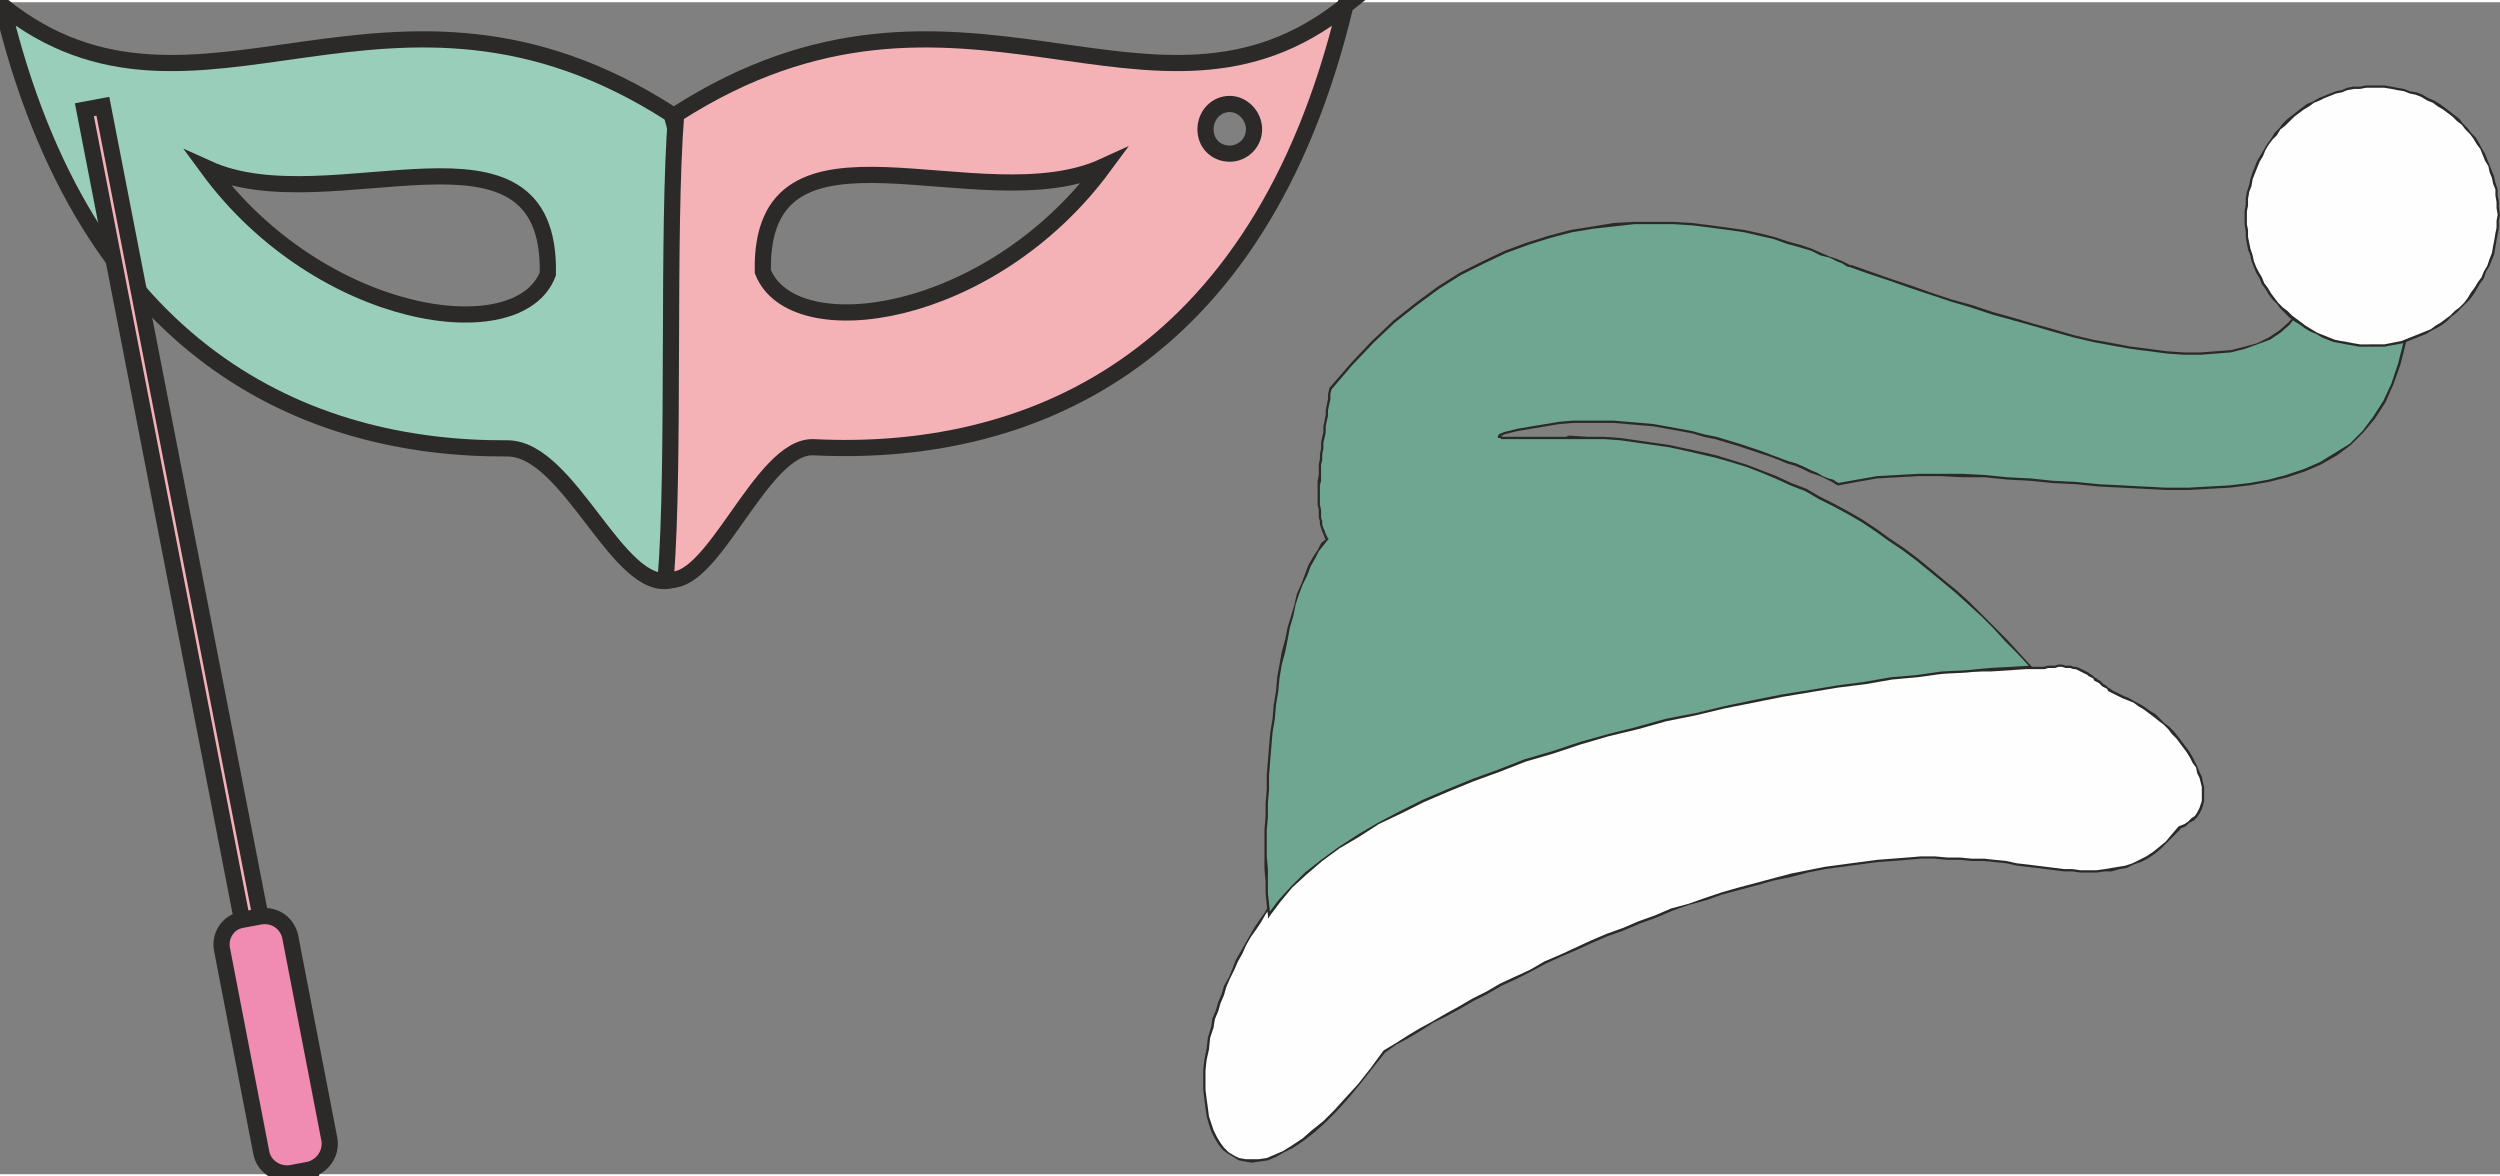 <svg xmlns="http://www.w3.org/2000/svg" width="136" height="64" fill-rule="evenodd" clip-rule="evenodd" image-rendering="optimizeQuality" shape-rendering="geometricPrecision" text-rendering="geometricPrecision" viewBox="0 0 21.63 10.14"><rect x="0" y="0" width="21.63" height="10.14" fill="#808080" stroke="none"/><defs><style>.str0{stroke:#2b2a29;stroke-width:.14;stroke-miterlimit:22.926}.fil1{fill:none;fill-rule:nonzero}.fil4{fill:#fefefe}.fil2{fill:#f5b2b6}.fil5{fill:#2b2a29;fill-rule:nonzero}</style></defs><g id="Слой_x0020_1"><path fill="#99cfba" d="M.02.03C1.7 1.37 3.36-.61 5.81.97c.21.7.29 2.29 0 4.03-.46.12-.88-1.14-1.42-1.14C2.65 3.87.74 3.04.02.03zM1.8 1.44c.97 1.32 2.69 1.57 2.94.91.03-1.51-1.88-.43-2.94-.91z"/><path id="1" d="M.02.03C1.7 1.37 3.36-.61 5.81.97c.21.7.29 2.29 0 4.03-.46.12-.88-1.14-1.42-1.14C2.65 3.87.74 3.04.02.03zM1.8 1.44c.97 1.32 2.69 1.57 2.94.91.03-1.51-1.88-.43-2.94-.91z" class="fil1 str0"/><path d="M11.64.03C9.97 1.37 8.31-.61 5.85.97c-.08 1.01-.01 3.01-.09 4.02.4.11.82-1.16 1.28-1.14 1.8.09 3.85-.68 4.6-3.82zm-1 .85c.11 0 .21.1.21.22s-.1.21-.21.21c-.12 0-.21-.09-.21-.21s.09-.22.21-.22zm-1.09.54c-.98 1.33-2.69 1.57-2.95.91-.03-1.5 1.88-.42 2.95-.91z" class="fil2"/><path id="1" d="M11.64.03C9.97 1.37 8.31-.61 5.85.97c-.08 1.01-.01 3.01-.09 4.02.4.11.82-1.16 1.28-1.14 1.8.09 3.85-.68 4.6-3.82zm-1 .85c.11 0 .21.1.21.22s-.1.21-.21.21c-.12 0-.21-.09-.21-.21s.09-.22.21-.22zm-1.09.54c-.98 1.33-2.69 1.57-2.95.91-.03-1.5 1.88-.42 2.95-.91z" class="fil1 str0"/><path d="M.73.93L.89.9l1.79 9.2-.16.03z" class="fil2"/><path id="1" d="M.73.93L.89.9l1.79 9.2-.16.03z" class="fil1 str0"/><path fill="#f08bb2" d="M2.09 7.94l.16-.03c.12-.02.23.05.26.17l.34 1.76c.02.12-.06.23-.17.26l-.16.03c-.12.02-.24-.06-.26-.18l-.34-1.76c-.02-.11.05-.23.17-.25z"/><path id="1" d="M2.09 7.94l.16-.03c.12-.02.23.05.26.17l.34 1.76c.02.12-.06.23-.17.26l-.16.03c-.12.02-.24-.06-.26-.18l-.34-1.76c-.02-.11.05-.23.17-.25z" class="fil1 str0"/><g><path d="M18.86 7.14c.49-.2.01-.93-.49-1.13-.24-.09-.31-.33-.68-.25-1.6.04-3.59.19-5.73 1.25-.68.25-1.28 1.12-1.47 1.86-.27 1.01.26 1.89 1.49.21 1.06-.66 2.66-1.48 4.26-1.65 1.42-.15 2.02.45 2.62-.29z" class="fil4"/><path id="1" d="M18.37 6l.05.02.05.03.04.02.05.03.04.03.05.03.04.04.04.04.04.03.04.04.04.05.03.04.03.04.03.04.03.05.02.04.02.04.02.05.02.04.01.05.01.04v.12l-.01.04-.01.03-.02.04-.02.03-.03.03-.04.02-.03.03-.05.02-.01-.02.05-.02.03-.02.03-.03.03-.02.02-.03.02-.04.01-.03.01-.03v-.12l-.01-.04-.01-.04-.02-.04-.01-.05-.03-.04-.02-.04-.03-.05-.03-.04-.03-.04-.03-.04-.04-.04-.03-.04-.04-.04-.04-.03-.05-.04-.04-.03-.04-.03-.05-.03-.04-.03-.05-.02-.05-.02.01-.02zm-.68-.25h-.01l.04-.01h.06l.03-.01h.03l.03.01h.05l.02.01h.02l.03.01.02.01.02.01.02.01.02.01.01.01.02.01.02.02.02.01.01.01.02.01.02.02.01.01.02.01.02.02.02.01.01.01.02.01.02.01.02.01.02.01.02.01-.01.02-.02-.01-.02-.01-.02-.01-.02-.01-.02-.01-.02-.01-.01-.02-.02-.01-.02-.01-.02-.02-.01-.01-.02-.01-.02-.01-.01-.02-.02-.01-.02-.01-.01-.01-.02-.01-.02-.01-.02-.01-.02-.01-.02-.01h-.02l-.03-.01h-.04l-.03-.01h-.03l-.03.01h-.06l-.03.01v-.02zm0 .02zM11.95 7l.2-.1.2-.09.2-.09.2-.08.2-.07.19-.08.2-.06.19-.07.19-.06.19-.05.19-.05.19-.05.19-.05.18-.04.18-.03.19-.04.18-.03.18-.03.17-.02.18-.03.17-.02.17-.02.17-.01.17-.02.16-.01.17-.01.16-.01.16-.01h.16l.15-.01.15-.01h.16v.02h-.16l-.15.01-.15.01h-.16l-.16.01-.16.01-.16.01-.17.01-.17.02-.17.01-.17.02-.17.02-.18.03-.17.02-.18.03-.18.03-.18.04-.18.03-.19.04-.18.05-.19.05-.19.05-.19.05-.19.06-.2.06-.19.07-.2.07-.19.08-.2.08-.2.09-.2.09-.2.1-.01-.02zm.01.02zm-1.48 1.84l.01-.07.03-.07.02-.07.03-.07.02-.07.04-.07.03-.07.03-.08.04-.07.04-.07.04-.07.04-.07.04-.06.05-.07.04-.07.05-.06.05-.07.05-.06.05-.06.06-.06.05-.05.06-.06.06-.05.05-.05.06-.04.06-.05.06-.04.06-.04.06-.03.07-.04.06-.03.06-.02.01.02-.06.02-.06.03-.07.03-.06.04-.06.04-.06.04-.06.04-.05.05-.06.05-.06.05-.05.05-.06.06-.05.06-.05.06-.05.06-.05.06-.05.06-.05.07-.04.07-.04.06-.05.07-.04.07-.03.07-.04.07-.03.07-.04.08-.03.07-.02.07-.03.07-.02.07-.03.07-.01.07-.02-.01zm1.5.23l.01-.01-.12.15-.11.14-.1.12-.1.11-.1.1-.09.08-.09.07-.09.06-.08.04-.07.04-.07.03-.07.01-.07.01-.06-.01-.05-.01-.05-.03-.05-.03-.04-.03-.04-.05-.03-.05-.03-.06-.02-.06-.02-.07-.01-.07-.01-.08-.01-.08V9.24l.01-.09.02-.1.01-.09.03-.1.02.01-.03.09-.01.1-.02.09-.01.09V9.41l.01.08.01.07.01.08.02.06.02.06.03.06.03.05.03.04.04.04.05.03.04.02.06.01h.11l.07-.01.07-.03.07-.03.08-.05.09-.06.08-.07.1-.08.09-.09.1-.11.11-.12.11-.14.11-.15.01.02zm-.01-.02zm4.27-1.63l-.15.02-.15.02-.15.02-.15.03-.15.04-.15.03-.14.04-.15.04-.15.04-.14.05-.15.04-.14.05-.14.06-.14.05-.14.06-.14.05-.14.06-.13.06-.14.06-.13.06-.13.07-.12.06-.13.06-.12.07-.12.06-.12.07-.11.06-.12.06-.11.07-.1.06-.11.06-.1.07-.01-.02.1-.06.11-.07.1-.06.11-.06.12-.07.11-.06.12-.07.12-.06.12-.07.13-.06.13-.06.12-.07.14-.06.13-.06.13-.06.14-.06.14-.05.14-.06.14-.05.14-.06.15-.04.14-.05.15-.05.14-.04.15-.04.15-.04.15-.04.15-.03.15-.03.15-.02.15-.02.15-.02v.02zm0-.02zm2.62-.27h.01l-.06.06-.06.06-.05.05-.06.05-.06.04-.06.03-.06.02-.06.03-.06.01-.07.02h-.06l-.07.01H18l-.07-.01h-.07l-.08-.01-.08-.01-.08-.01-.09-.01-.08-.01-.09-.02-.1-.01-.1-.01h-.1l-.1-.01h-.11l-.11-.01h-.12l-.12.01-.13.01-.13.01v-.02l.13-.01.13-.01.12-.01h.12l.11.01h.11l.1.01h.11l.09.01.1.01.09.02.09.01.08.01.08.01.08.01.08.01h.07l.07.01h.14l.07-.01.06-.01.06-.01.06-.01.06-.02.06-.03.06-.03.06-.04.05-.04.06-.05.05-.06.06-.07.01.02zm-.01-.02z" class="fil5"/></g><g><path fill="#6fa691" d="M17.57 5.75c-1.12-1.26-2.42-1.99-3.98-1.98-.21 0-.79.02-.58-.04 1.26-.36 2.68.33 2.9.44 1.71-.4 4.69.99 4.93-1.46.03-.33-.59-.48-.8-.8.14 1.89-2.24.97-4.04.37 0 0-2.57-1.35-4.49 1.07-.07.46-.17 1.1-.03 1.29-.44.47-.59 2.28-.5 3.26.86-1.34 4.78-2.1 6.59-2.15z"/><path id="1" d="M13.59 3.75l.15.01h.14l.14.01.14.02.14.02.14.02.14.03.14.03.13.03.13.04.13.04.13.05.13.05.13.06.13.05.12.07.12.06.13.07.12.07.12.08.11.08.12.08.12.09.11.09.12.1.11.09.11.1.11.11.11.11.11.11.1.11.11.12-.01.01-.11-.12-.11-.11-.1-.11-.11-.11-.11-.1-.11-.1-.12-.1-.11-.09-.11-.09-.12-.09-.12-.08-.11-.08-.12-.08-.12-.07-.13-.07-.12-.06-.12-.07-.13-.05-.13-.06-.12-.05-.13-.05-.13-.04-.14-.04-.13-.03-.13-.03-.14-.03-.14-.02-.14-.02-.14-.02-.14-.01H13.59v-.03zm-.58-.01l-.01.01h-.02v.01h-.01l.01-.01h-.01.01l.02.01H13.55l.02-.01h.02v.03H12.99l-.01-.01h-.02v-.02l.01-.01.01-.01h.01l.02-.01v.02zm2.9.44h-.01l-.02-.01-.03-.02-.04-.02-.04-.02-.05-.02-.06-.02-.06-.03-.07-.03-.07-.02-.07-.03-.08-.03-.09-.03-.09-.03-.09-.03-.1-.03-.1-.03-.1-.02-.1-.03-.11-.02-.11-.02-.11-.02-.12-.01-.11-.01-.12-.01h-.35l-.12.01-.12.02-.12.02-.12.02-.12.03v-.02l.12-.03.12-.02.12-.02.12-.02.12-.01h.35l.12.01.12.01.11.01.11.02.11.02.11.02.11.03.1.02.1.03.1.03.09.03.09.03.08.03.08.03.08.03.07.02.07.03.06.03.05.02.05.03.05.02.04.01.03.02.02.01h-.01l.01.02zm0 0h-.01.01zm4.94-1.47l-.03.22-.05.2-.06.17-.07.16-.09.14-.1.12-.11.11-.12.09-.14.08-.14.06-.15.05-.16.04-.17.03-.17.02-.18.01-.18.01h-.19l-.19-.01-.19-.01-.2-.01-.2-.02-.2-.01-.2-.02-.19-.01-.2-.02h-.19l-.19-.01h-.19l-.18.01-.18.01-.17.03-.16.03-.01-.02.17-.03.17-.03.18-.01.18-.01h.38l.19.01.2.02.2.01.19.02.2.01.2.02.2.01.19.01.19.01h.19l.18-.01.18-.01.17-.02.17-.03.15-.04.15-.05.14-.06.13-.08.13-.08.11-.11.09-.12.09-.14.07-.15.06-.18.05-.2.03-.22.02.01zm-.82-.8l.02-.01.02.03.02.03.03.03.02.03.03.02.03.03.03.02.03.03.04.02.03.02.03.03.04.02.03.02.04.02.03.02.03.03.04.02.03.02.03.02.03.03.03.02.03.02.02.03.02.02.02.03.02.02.02.03.01.03.01.03.01.02v.07l-.02-.01v-.05l-.01-.03-.01-.03-.01-.02-.01-.03-.02-.02-.02-.03-.02-.02-.03-.02-.02-.03-.03-.02-.03-.02-.03-.02-.03-.02-.04-.03-.03-.02-.03-.02-.04-.02-.03-.02-.04-.03-.03-.02-.04-.02-.03-.03-.03-.02-.03-.03-.03-.02-.03-.03L20.1 2l-.02-.03-.02-.03-.02-.03h.01-.02zm0 0v-.04l.02.03-.02.01zm-4.02.37v-.01l.17.06.17.06.18.06.17.06.18.06.18.05.18.06.18.05.17.05.18.05.17.05.17.04.17.03.16.03.16.02.15.02.15.01h.14l.13-.01.13-.01.12-.03.11-.03.1-.05.09-.06.08-.07.07-.08.06-.09.04-.11.04-.12.02-.14.01-.15-.01-.17h.02l.01.17-.01.15-.02.14-.04.13-.05.11-.06.09-.07.09-.08.07-.09.06-.11.04-.11.04-.12.03-.13.01-.13.01h-.14l-.15-.01-.15-.02-.16-.02-.17-.03-.16-.03-.17-.04-.18-.05-.17-.05-.18-.05-.18-.05-.18-.06-.17-.05-.18-.06-.18-.06-.17-.06-.18-.06-.17-.06.01-.01zm-.01.01zm-4.5 1.06v-.01l.19-.22.18-.19.19-.18.19-.15.19-.14.19-.12.2-.1.19-.09.19-.07.19-.06.19-.05.19-.03.18-.03.18-.01h.34l.16.01.16.02.15.02.14.02.14.03.12.03.12.04.11.03.09.03.09.04.07.03.06.02.05.02.04.02.02.01.01.01-.01.01h-.01l-.02-.01-.03-.02-.05-.02-.06-.03-.08-.02-.08-.04-.1-.03-.11-.03-.11-.04-.13-.03-.13-.03-.14-.02-.15-.02-.16-.02-.16-.01h-.34l-.18.02-.18.02-.18.03-.19.05-.19.06-.19.07-.19.09-.2.1-.19.12-.19.14-.19.15-.18.17-.19.2-.18.21h-.02zm0 0v-.01.01zm-.02 1.29l-.01.01-.01-.02-.01-.03-.01-.02-.01-.03-.01-.03v-.03l-.01-.03v-.07l-.01-.04v-.21l.01-.05V4l.01-.05v-.04l.01-.05v-.05l.01-.05.01-.04v-.05l.01-.05.01-.05v-.04l.01-.05.01-.05v-.04l.01-.04h.02l-.01.04v.05l-.01.04-.01.05v.05l-.01.04-.01.05v.05l-.01.05-.01.04v.05l-.01.05v.05l-.01.04v.14l-.01.04v.17l.01.04v.07l.01.03v.03l.01.03.01.02.01.03.01.02.01.02v.01l-.01-.01zm.01 0h.01l-.01.01v-.01zm-.5 3.26h-.02l-.01-.09-.01-.1v-.1l-.01-.11V7.16l.01-.12v-.11l.01-.12v-.13l.01-.12.01-.12.01-.12.02-.12.01-.12.02-.12.01-.12.02-.11.02-.11.03-.11.02-.1.03-.1.03-.1.02-.09.04-.09.03-.08.03-.08.04-.07.04-.06.03-.06.05-.04.01.01-.04.05-.04.05-.03.06-.04.07-.03.08-.04.08-.03.08-.03.09-.02.1-.03.1-.02.11-.02.1-.03.11-.02.12-.01.11-.02.12-.01.12-.02.12-.01.12-.01.12-.01.13v.12l-.01.12v.12l-.01.11V7.39l.01.11V7.71l.01.09.01.1-.02-.01.02.01zm0 0l-.02.03V7.9h.02zm6.59-2.15l-.01.01-.17.01-.19.01-.2.02-.2.01-.22.03-.22.02-.23.04-.24.03-.24.04-.24.04-.25.05-.25.05-.25.06-.25.05-.25.07-.25.06-.24.07-.24.08-.24.07-.23.09-.22.08-.22.09-.21.09-.2.1-.19.09-.17.11-.17.1-.15.11-.14.12-.12.11-.1.12-.09.12-.02-.01.09-.12.11-.12.12-.12.14-.11.15-.11.17-.11.17-.1.19-.1.2-.1.21-.09.22-.09.22-.08.23-.09.24-.07.24-.08.25-.07.24-.06.25-.07.26-.05.25-.06.24-.05.25-.05.25-.04.24-.04.23-.03.23-.04.23-.02.21-.03.21-.01.2-.02.19-.01.17-.01v.02l.01-.01zm0 0l.02.01h-.03l.01-.01z" class="fil5"/></g><g><path d="M20.8.76c-.59-.15-1.18.22-1.33.83-.15.6.2 1.2.78 1.35.58.15 1.18-.22 1.33-.82.15-.61-.2-1.21-.78-1.36z" class="fil4"/><path id="1" fill="#2b2a29" fill-rule="nonzero" d="M19.46 1.58l.01-.05.02-.06.02-.05.02-.05.03-.05.03-.05.03-.05.03-.04.03-.05.04-.04.03-.04.04-.04.04-.03.05-.04.04-.03.04-.03.05-.02.05-.03.05-.02.05-.02.05-.02.05-.01.05-.02.05-.01h.06l.05-.01h.16l.06.01.05.01.06.01v.02l-.06-.01-.05-.01-.06-.01h-.16l-.05.01h-.05l-.06.01-.05.02-.05.01-.05.02-.05.02-.04.02-.05.02-.04.03-.05.03-.04.03-.04.03-.04.04-.04.04-.04.03-.03.05-.04.04-.03.04-.03.05-.02.05-.03.05-.02.05-.02.05-.02.05-.01.06-.02-.01zm.79 1.37l-.06-.01-.05-.02-.05-.02-.05-.03-.05-.02-.05-.03-.04-.03-.05-.03-.04-.03-.04-.04-.04-.04-.03-.04-.04-.04-.03-.04-.03-.05-.03-.04-.02-.05-.03-.05-.02-.05-.02-.05-.01-.05-.02-.05-.01-.05-.01-.06v-.05l-.01-.06v-.11l.01-.06V1.7l.01-.06.02-.06.02.01-.02.05-.01.06v.06l-.01.05v.11l.01.05v.06l.01.05.01.05.02.06.01.05.02.05.02.04.03.05.02.05.03.04.03.05.03.04.03.04.04.04.04.03.04.04.04.03.04.03.04.03.05.03.05.03.05.02.05.02.05.02.05.01v.02zm1.34-.83l-.01.06-.02.05-.02.05-.03.05-.02.06-.03.04-.03.05-.03.05-.03.04-.04.04-.04.04-.04.04-.04.03-.04.04-.04.03-.05.03-.04.02-.05.03-.05.02-.05.02-.05.02-.05.02-.05.01-.06.01-.05.01h-.22l-.05-.01-.06-.01-.05-.01v-.02l.06.01.05.01.06.01H20.63l.05-.01.05-.01.05-.01.05-.02.05-.02.05-.02.05-.02.05-.02.04-.03.05-.03.04-.03.04-.03.04-.04.04-.03.04-.04.03-.04.03-.05.03-.04.03-.05.03-.04.02-.05.03-.05.02-.06.02-.05.01-.06.02.01zM20.8.75l.05.02.06.01.05.02.05.03.05.02.05.03.04.03.04.03.05.04.04.03.03.04.04.04.03.04.04.04.03.05.02.04.03.05.02.05.02.05.02.05.02.05.01.05.02.06v.05l.01.05v.06l.01.06-.01.05v.06l-.01.06-.01.05-.01.06-.02-.01.01-.05.01-.06.01-.05v-.06l.01-.05-.01-.06v-.05l-.01-.06v-.05l-.02-.05-.01-.05-.02-.05-.01-.05-.03-.05-.02-.05-.02-.05-.03-.04-.03-.05-.03-.04-.04-.04-.03-.04-.04-.03-.04-.04-.04-.03-.04-.03-.05-.03-.04-.03L21 .85l-.05-.03L20.9.8l-.05-.01-.05-.02V.75z"/></g></g></svg>